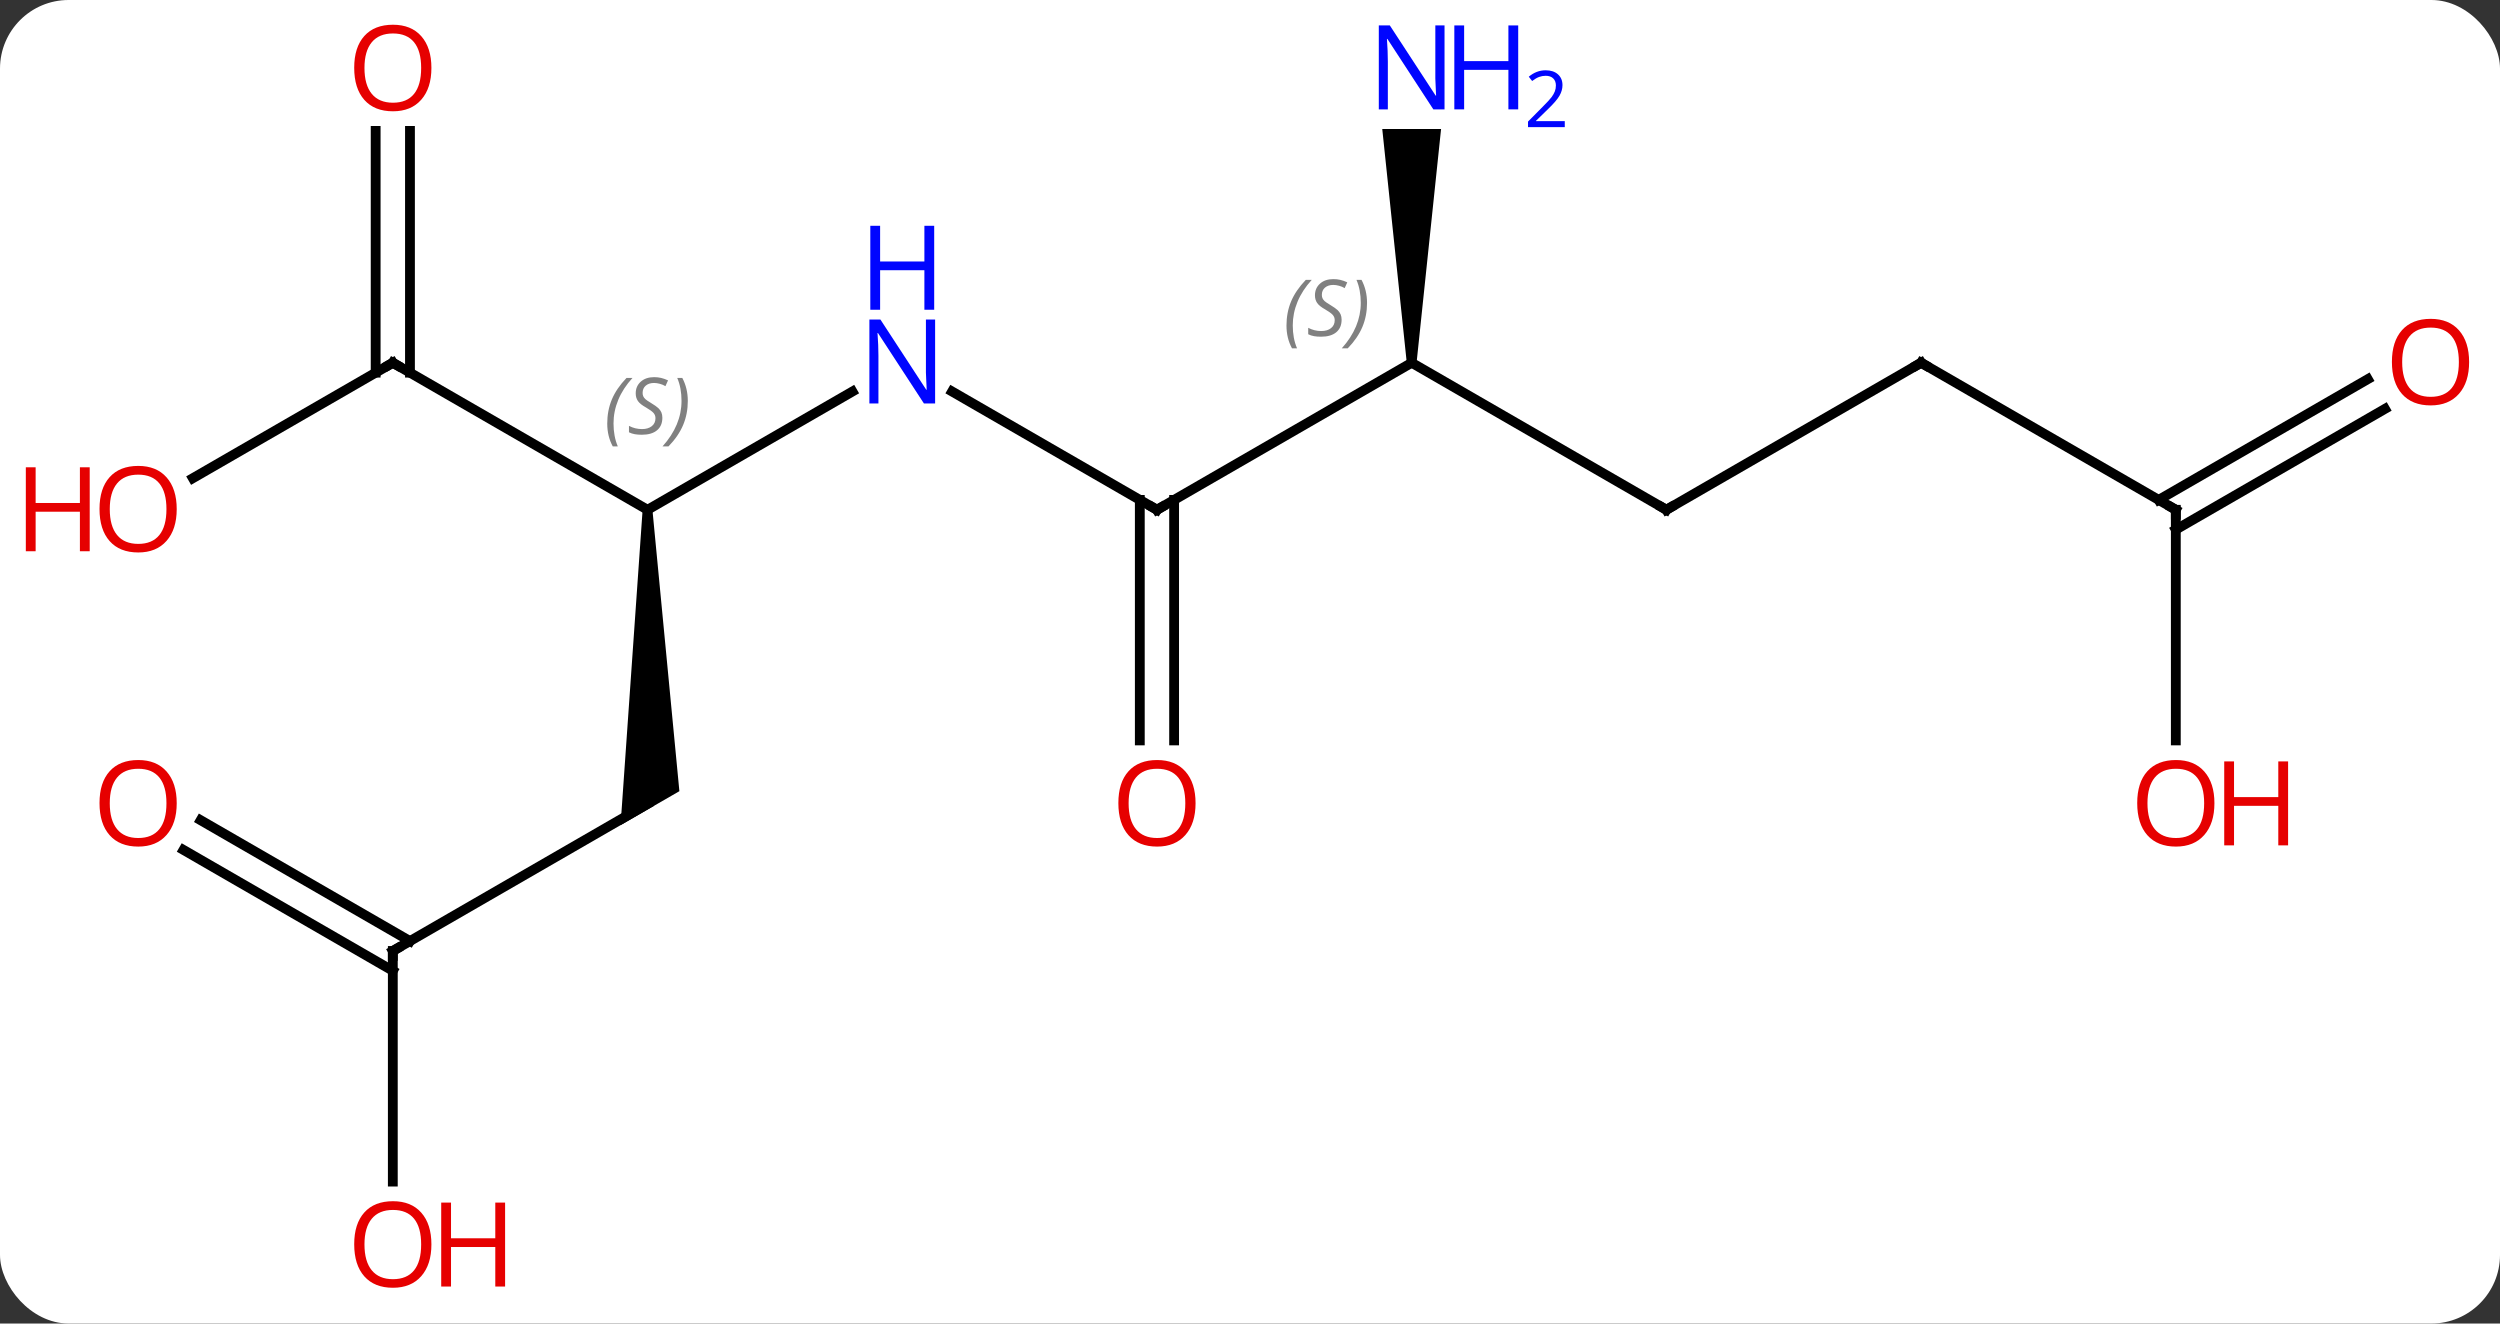 <svg width="255" viewBox="0 0 255 135" style="fill-opacity:1; color-rendering:auto; color-interpolation:auto; text-rendering:auto; stroke:black; stroke-linecap:square; stroke-miterlimit:10; shape-rendering:auto; stroke-opacity:1; fill:black; stroke-dasharray:none; font-weight:normal; stroke-width:1; font-family:'Open Sans'; font-style:normal; stroke-linejoin:miter; font-size:12; stroke-dashoffset:0; image-rendering:auto;" height="135" class="cas-substance-image" xmlns:xlink="http://www.w3.org/1999/xlink" xmlns="http://www.w3.org/2000/svg"><rect x="0" y="0" width="255" height="135" fill="#333333" stroke="none"/><svg class="cas-substance-single-component"><rect y="0" x="0" width="255" stroke="none" ry="7" rx="7" height="135" fill="white" class="cas-substance-group"/><svg y="0" x="0" width="255" viewBox="0 0 255 135" style="fill:black;" height="135" class="cas-substance-single-component-image"><svg><g><g transform="translate(131,67)" style="text-rendering:geometricPrecision; color-rendering:optimizeQuality; color-interpolation:linearRGB; stroke-linecap:butt; image-rendering:optimizeQuality;"><line y2="-27.065" y1="-15" x2="-44.054" x1="-64.953" style="fill:none;"/><path style="stroke:none;" d="M-65.453 -15 L-64.453 -15 L-61.703 13.701 L-67.703 17.165 Z"/><line y2="-30" y1="-15" x2="-90.933" x1="-64.953" style="fill:none;"/><line y2="-15" y1="-27.065" x2="-12.99" x1="-33.886" style="fill:none;"/><line y2="30" y1="15" x2="-90.933" x1="-64.953" style="fill:none;"/><line y2="-18.226" y1="-30" x2="-111.326" x1="-90.933" style="fill:none;"/><line y2="-53.648" y1="-28.99" x2="-89.183" x1="-89.183" style="fill:none;"/><line y2="-53.648" y1="-28.99" x2="-92.683" x1="-92.683" style="fill:none;"/><line y2="-30" y1="-15" x2="12.99" x1="-12.99" style="fill:none;"/><line y2="8.523" y1="-16.01" x2="-14.74" x1="-14.74" style="fill:none;"/><line y2="8.523" y1="-16.01" x2="-11.24" x1="-11.24" style="fill:none;"/><line y2="53.523" y1="30" x2="-90.933" x1="-90.933" style="fill:none;"/><line y2="16.663" y1="28.99" x2="-110.533" x1="-89.183" style="fill:none;"/><line y2="19.694" y1="32.021" x2="-112.283" x1="-90.933" style="fill:none;"/><line y2="-15" y1="-30" x2="38.97" x1="12.99" style="fill:none;"/><path style="stroke:none;" d="M13.49 -30 L12.49 -30 L9.99 -53.844 L15.99 -53.844 Z"/><line y2="-30" y1="-15" x2="64.953" x1="38.97" style="fill:none;"/><line y2="-15" y1="-30" x2="90.933" x1="64.953" style="fill:none;"/><line y2="8.523" y1="-15" x2="90.933" x1="90.933" style="fill:none;"/><line y2="-25.296" y1="-12.979" x2="112.265" x1="90.933" style="fill:none;"/><line y2="-28.327" y1="-16.01" x2="110.515" x1="89.183" style="fill:none;"/></g><g transform="translate(131,67)" style="font-size:8.4px; fill:gray; text-rendering:geometricPrecision; image-rendering:optimizeQuality; color-rendering:optimizeQuality; font-family:'Open Sans'; font-style:italic; stroke:gray; color-interpolation:linearRGB;"><path style="stroke:none;" d="M-69.061 -23.797 Q-69.061 -25.125 -68.593 -26.25 Q-68.124 -27.375 -67.093 -28.453 L-66.483 -28.453 Q-67.452 -27.391 -67.936 -26.219 Q-68.421 -25.047 -68.421 -23.812 Q-68.421 -22.484 -67.983 -21.469 L-68.499 -21.469 Q-69.061 -22.5 -69.061 -23.797 ZM-63.439 -24.391 Q-63.439 -23.562 -63.986 -23.109 Q-64.532 -22.656 -65.532 -22.656 Q-65.939 -22.656 -66.251 -22.711 Q-66.564 -22.766 -66.845 -22.906 L-66.845 -23.562 Q-66.22 -23.234 -65.517 -23.234 Q-64.892 -23.234 -64.517 -23.531 Q-64.142 -23.828 -64.142 -24.344 Q-64.142 -24.656 -64.345 -24.883 Q-64.548 -25.109 -65.111 -25.438 Q-65.704 -25.766 -65.931 -26.094 Q-66.157 -26.422 -66.157 -26.875 Q-66.157 -27.609 -65.642 -28.07 Q-65.126 -28.531 -64.282 -28.531 Q-63.907 -28.531 -63.572 -28.453 Q-63.236 -28.375 -62.861 -28.203 L-63.126 -27.609 Q-63.376 -27.766 -63.697 -27.852 Q-64.017 -27.938 -64.282 -27.938 Q-64.814 -27.938 -65.134 -27.664 Q-65.454 -27.391 -65.454 -26.922 Q-65.454 -26.719 -65.384 -26.57 Q-65.314 -26.422 -65.173 -26.289 Q-65.032 -26.156 -64.611 -25.906 Q-64.048 -25.562 -63.845 -25.367 Q-63.642 -25.172 -63.54 -24.938 Q-63.439 -24.703 -63.439 -24.391 ZM-60.844 -26.109 Q-60.844 -24.781 -61.321 -23.648 Q-61.797 -22.516 -62.813 -21.469 L-63.422 -21.469 Q-61.485 -23.625 -61.485 -26.109 Q-61.485 -27.438 -61.922 -28.453 L-61.407 -28.453 Q-60.844 -27.391 -60.844 -26.109 Z"/></g><g transform="translate(131,67)" style="fill:rgb(0,5,255); text-rendering:geometricPrecision; color-rendering:optimizeQuality; image-rendering:optimizeQuality; font-family:'Open Sans'; stroke:rgb(0,5,255); color-interpolation:linearRGB;"><path style="stroke:none;" d="M-35.618 -25.844 L-36.759 -25.844 L-41.447 -33.031 L-41.493 -33.031 Q-41.4 -31.766 -41.4 -30.719 L-41.4 -25.844 L-42.322 -25.844 L-42.322 -34.406 L-41.197 -34.406 L-36.525 -27.25 L-36.478 -27.25 Q-36.478 -27.406 -36.525 -28.266 Q-36.572 -29.125 -36.556 -29.5 L-36.556 -34.406 L-35.618 -34.406 L-35.618 -25.844 Z"/><path style="stroke:none;" d="M-35.712 -35.406 L-36.712 -35.406 L-36.712 -39.438 L-41.228 -39.438 L-41.228 -35.406 L-42.228 -35.406 L-42.228 -43.969 L-41.228 -43.969 L-41.228 -40.328 L-36.712 -40.328 L-36.712 -43.969 L-35.712 -43.969 L-35.712 -35.406 Z"/></g><g transform="translate(131,67)" style="stroke-linecap:butt; text-rendering:geometricPrecision; color-rendering:optimizeQuality; image-rendering:optimizeQuality; font-family:'Open Sans'; color-interpolation:linearRGB; stroke-miterlimit:5;"><path style="fill:none;" d="M-90.5 -29.75 L-90.933 -30 L-91.366 -29.75"/><path style="fill:none;" d="M-13.423 -15.25 L-12.99 -15 L-12.557 -15.25"/><path style="fill:none;" d="M-90.5 29.75 L-90.933 30 L-90.933 30.5"/><path style="fill:rgb(230,0,0); stroke:none;" d="M-112.975 -15.07 Q-112.975 -13.008 -114.015 -11.828 Q-115.054 -10.648 -116.897 -10.648 Q-118.788 -10.648 -119.819 -11.812 Q-120.85 -12.977 -120.85 -15.086 Q-120.85 -17.18 -119.819 -18.328 Q-118.788 -19.477 -116.897 -19.477 Q-115.038 -19.477 -114.007 -18.305 Q-112.975 -17.133 -112.975 -15.07 ZM-119.804 -15.07 Q-119.804 -13.336 -119.061 -12.43 Q-118.319 -11.523 -116.897 -11.523 Q-115.475 -11.523 -114.749 -12.422 Q-114.022 -13.32 -114.022 -15.07 Q-114.022 -16.805 -114.749 -17.695 Q-115.475 -18.586 -116.897 -18.586 Q-118.319 -18.586 -119.061 -17.688 Q-119.804 -16.789 -119.804 -15.07 Z"/><path style="fill:rgb(230,0,0); stroke:none;" d="M-121.85 -10.773 L-122.85 -10.773 L-122.85 -14.805 L-127.366 -14.805 L-127.366 -10.773 L-128.366 -10.773 L-128.366 -19.336 L-127.366 -19.336 L-127.366 -15.695 L-122.85 -15.695 L-122.85 -19.336 L-121.85 -19.336 L-121.85 -10.773 Z"/><path style="fill:rgb(230,0,0); stroke:none;" d="M-86.996 -60.07 Q-86.996 -58.008 -88.035 -56.828 Q-89.074 -55.648 -90.917 -55.648 Q-92.808 -55.648 -93.839 -56.812 Q-94.871 -57.977 -94.871 -60.086 Q-94.871 -62.18 -93.839 -63.328 Q-92.808 -64.477 -90.917 -64.477 Q-89.058 -64.477 -88.027 -63.305 Q-86.996 -62.133 -86.996 -60.07 ZM-93.824 -60.07 Q-93.824 -58.336 -93.081 -57.43 Q-92.339 -56.523 -90.917 -56.523 Q-89.496 -56.523 -88.769 -57.422 Q-88.042 -58.32 -88.042 -60.07 Q-88.042 -61.805 -88.769 -62.695 Q-89.496 -63.586 -90.917 -63.586 Q-92.339 -63.586 -93.081 -62.688 Q-93.824 -61.789 -93.824 -60.07 Z"/></g><g transform="translate(131,67)" style="stroke-linecap:butt; font-size:8.4px; fill:gray; text-rendering:geometricPrecision; image-rendering:optimizeQuality; color-rendering:optimizeQuality; font-family:'Open Sans'; font-style:italic; stroke:gray; color-interpolation:linearRGB; stroke-miterlimit:5;"><path style="stroke:none;" d="M0.221 -33.797 Q0.221 -35.125 0.69 -36.25 Q1.159 -37.375 2.19 -38.453 L2.799 -38.453 Q1.831 -37.391 1.346 -36.219 Q0.862 -35.047 0.862 -33.813 Q0.862 -32.484 1.299 -31.469 L0.784 -31.469 Q0.221 -32.5 0.221 -33.797 ZM5.844 -34.391 Q5.844 -33.563 5.297 -33.109 Q4.75 -32.656 3.75 -32.656 Q3.344 -32.656 3.031 -32.711 Q2.719 -32.766 2.438 -32.906 L2.438 -33.563 Q3.063 -33.234 3.766 -33.234 Q4.391 -33.234 4.766 -33.531 Q5.141 -33.828 5.141 -34.344 Q5.141 -34.656 4.938 -34.883 Q4.734 -35.109 4.172 -35.438 Q3.578 -35.766 3.352 -36.094 Q3.125 -36.422 3.125 -36.875 Q3.125 -37.609 3.641 -38.07 Q4.156 -38.531 5 -38.531 Q5.375 -38.531 5.711 -38.453 Q6.047 -38.375 6.422 -38.203 L6.156 -37.609 Q5.906 -37.766 5.586 -37.852 Q5.266 -37.938 5 -37.938 Q4.469 -37.938 4.149 -37.664 Q3.828 -37.391 3.828 -36.922 Q3.828 -36.719 3.898 -36.57 Q3.969 -36.422 4.109 -36.289 Q4.25 -36.156 4.672 -35.906 Q5.234 -35.563 5.438 -35.367 Q5.641 -35.172 5.742 -34.938 Q5.844 -34.703 5.844 -34.391 ZM8.438 -36.109 Q8.438 -34.781 7.962 -33.648 Q7.485 -32.516 6.47 -31.469 L5.86 -31.469 Q7.798 -33.625 7.798 -36.109 Q7.798 -37.438 7.36 -38.453 L7.876 -38.453 Q8.438 -37.391 8.438 -36.109 Z"/></g><g transform="translate(131,67)" style="stroke-linecap:butt; fill:rgb(230,0,0); text-rendering:geometricPrecision; color-rendering:optimizeQuality; image-rendering:optimizeQuality; font-family:'Open Sans'; stroke:rgb(230,0,0); color-interpolation:linearRGB; stroke-miterlimit:5;"><path style="stroke:none;" d="M-9.053 14.93 Q-9.053 16.992 -10.092 18.172 Q-11.131 19.352 -12.974 19.352 Q-14.865 19.352 -15.896 18.188 Q-16.927 17.023 -16.927 14.914 Q-16.927 12.82 -15.896 11.672 Q-14.865 10.523 -12.974 10.523 Q-11.115 10.523 -10.084 11.695 Q-9.053 12.867 -9.053 14.93 ZM-15.881 14.93 Q-15.881 16.664 -15.138 17.57 Q-14.396 18.477 -12.974 18.477 Q-11.553 18.477 -10.826 17.578 Q-10.099 16.68 -10.099 14.93 Q-10.099 13.195 -10.826 12.305 Q-11.553 11.414 -12.974 11.414 Q-14.396 11.414 -15.138 12.312 Q-15.881 13.211 -15.881 14.93 Z"/><path style="stroke:none;" d="M-86.996 59.93 Q-86.996 61.992 -88.035 63.172 Q-89.074 64.352 -90.917 64.352 Q-92.808 64.352 -93.839 63.188 Q-94.871 62.023 -94.871 59.914 Q-94.871 57.82 -93.839 56.672 Q-92.808 55.523 -90.917 55.523 Q-89.058 55.523 -88.027 56.695 Q-86.996 57.867 -86.996 59.93 ZM-93.824 59.93 Q-93.824 61.664 -93.081 62.57 Q-92.339 63.477 -90.917 63.477 Q-89.496 63.477 -88.769 62.578 Q-88.042 61.68 -88.042 59.93 Q-88.042 58.195 -88.769 57.305 Q-89.496 56.414 -90.917 56.414 Q-92.339 56.414 -93.081 57.312 Q-93.824 58.211 -93.824 59.93 Z"/><path style="stroke:none;" d="M-79.48 64.227 L-80.48 64.227 L-80.48 60.195 L-84.996 60.195 L-84.996 64.227 L-85.996 64.227 L-85.996 55.664 L-84.996 55.664 L-84.996 59.305 L-80.48 59.305 L-80.48 55.664 L-79.48 55.664 L-79.48 64.227 Z"/><path style="stroke:none;" d="M-112.975 14.93 Q-112.975 16.992 -114.015 18.172 Q-115.054 19.352 -116.897 19.352 Q-118.788 19.352 -119.819 18.188 Q-120.85 17.023 -120.85 14.914 Q-120.85 12.82 -119.819 11.672 Q-118.788 10.523 -116.897 10.523 Q-115.038 10.523 -114.007 11.695 Q-112.975 12.867 -112.975 14.93 ZM-119.804 14.93 Q-119.804 16.664 -119.061 17.57 Q-118.319 18.477 -116.897 18.477 Q-115.475 18.477 -114.749 17.578 Q-114.022 16.68 -114.022 14.93 Q-114.022 13.195 -114.749 12.305 Q-115.475 11.414 -116.897 11.414 Q-118.319 11.414 -119.061 12.312 Q-119.804 13.211 -119.804 14.93 Z"/><path style="fill:none; stroke:black;" d="M38.537 -15.25 L38.97 -15 L39.403 -15.25"/><path style="fill:rgb(0,5,255); stroke:none;" d="M16.342 -55.844 L15.201 -55.844 L10.513 -63.031 L10.467 -63.031 Q10.56 -61.766 10.56 -60.719 L10.56 -55.844 L9.638 -55.844 L9.638 -64.406 L10.763 -64.406 L15.435 -57.25 L15.482 -57.25 Q15.482 -57.406 15.435 -58.266 Q15.388 -59.125 15.404 -59.5 L15.404 -64.406 L16.342 -64.406 L16.342 -55.844 Z"/><path style="fill:rgb(0,5,255); stroke:none;" d="M23.857 -55.844 L22.857 -55.844 L22.857 -59.875 L18.342 -59.875 L18.342 -55.844 L17.342 -55.844 L17.342 -64.406 L18.342 -64.406 L18.342 -60.766 L22.857 -60.766 L22.857 -64.406 L23.857 -64.406 L23.857 -55.844 Z"/><path style="fill:rgb(0,5,255); stroke:none;" d="M28.607 -54.034 L24.857 -54.034 L24.857 -54.597 L26.357 -56.112 Q27.045 -56.8 27.263 -57.097 Q27.482 -57.394 27.592 -57.675 Q27.701 -57.956 27.701 -58.284 Q27.701 -58.737 27.427 -59.003 Q27.154 -59.269 26.654 -59.269 Q26.31 -59.269 25.99 -59.152 Q25.67 -59.034 25.279 -58.737 L24.935 -59.175 Q25.717 -59.831 26.654 -59.831 Q27.451 -59.831 27.912 -59.417 Q28.373 -59.003 28.373 -58.316 Q28.373 -57.769 28.068 -57.237 Q27.763 -56.706 26.92 -55.894 L25.67 -54.675 L25.67 -54.644 L28.607 -54.644 L28.607 -54.034 Z"/><path style="fill:none; stroke:black;" d="M64.52 -29.75 L64.953 -30 L65.386 -29.75"/><path style="fill:none; stroke:black;" d="M90.5 -15.25 L90.933 -15 L90.933 -14.5"/><path style="stroke:none;" d="M94.871 14.93 Q94.871 16.992 93.831 18.172 Q92.792 19.352 90.949 19.352 Q89.058 19.352 88.027 18.188 Q86.996 17.023 86.996 14.914 Q86.996 12.82 88.027 11.672 Q89.058 10.523 90.949 10.523 Q92.808 10.523 93.839 11.695 Q94.871 12.867 94.871 14.93 ZM88.042 14.93 Q88.042 16.664 88.785 17.57 Q89.527 18.477 90.949 18.477 Q92.371 18.477 93.097 17.578 Q93.824 16.68 93.824 14.93 Q93.824 13.195 93.097 12.305 Q92.371 11.414 90.949 11.414 Q89.527 11.414 88.785 12.312 Q88.042 13.211 88.042 14.93 Z"/><path style="stroke:none;" d="M102.386 19.227 L101.386 19.227 L101.386 15.195 L96.871 15.195 L96.871 19.227 L95.871 19.227 L95.871 10.664 L96.871 10.664 L96.871 14.305 L101.386 14.305 L101.386 10.664 L102.386 10.664 L102.386 19.227 Z"/><path style="stroke:none;" d="M120.85 -30.07 Q120.85 -28.008 119.811 -26.828 Q118.772 -25.648 116.929 -25.648 Q115.038 -25.648 114.007 -26.812 Q112.975 -27.977 112.975 -30.086 Q112.975 -32.18 114.007 -33.328 Q115.038 -34.477 116.929 -34.477 Q118.788 -34.477 119.819 -33.305 Q120.85 -32.133 120.85 -30.07 ZM114.022 -30.07 Q114.022 -28.336 114.765 -27.43 Q115.507 -26.523 116.929 -26.523 Q118.35 -26.523 119.077 -27.422 Q119.804 -28.32 119.804 -30.07 Q119.804 -31.805 119.077 -32.695 Q118.35 -33.586 116.929 -33.586 Q115.507 -33.586 114.765 -32.688 Q114.022 -31.789 114.022 -30.07 Z"/></g></g></svg></svg></svg></svg>